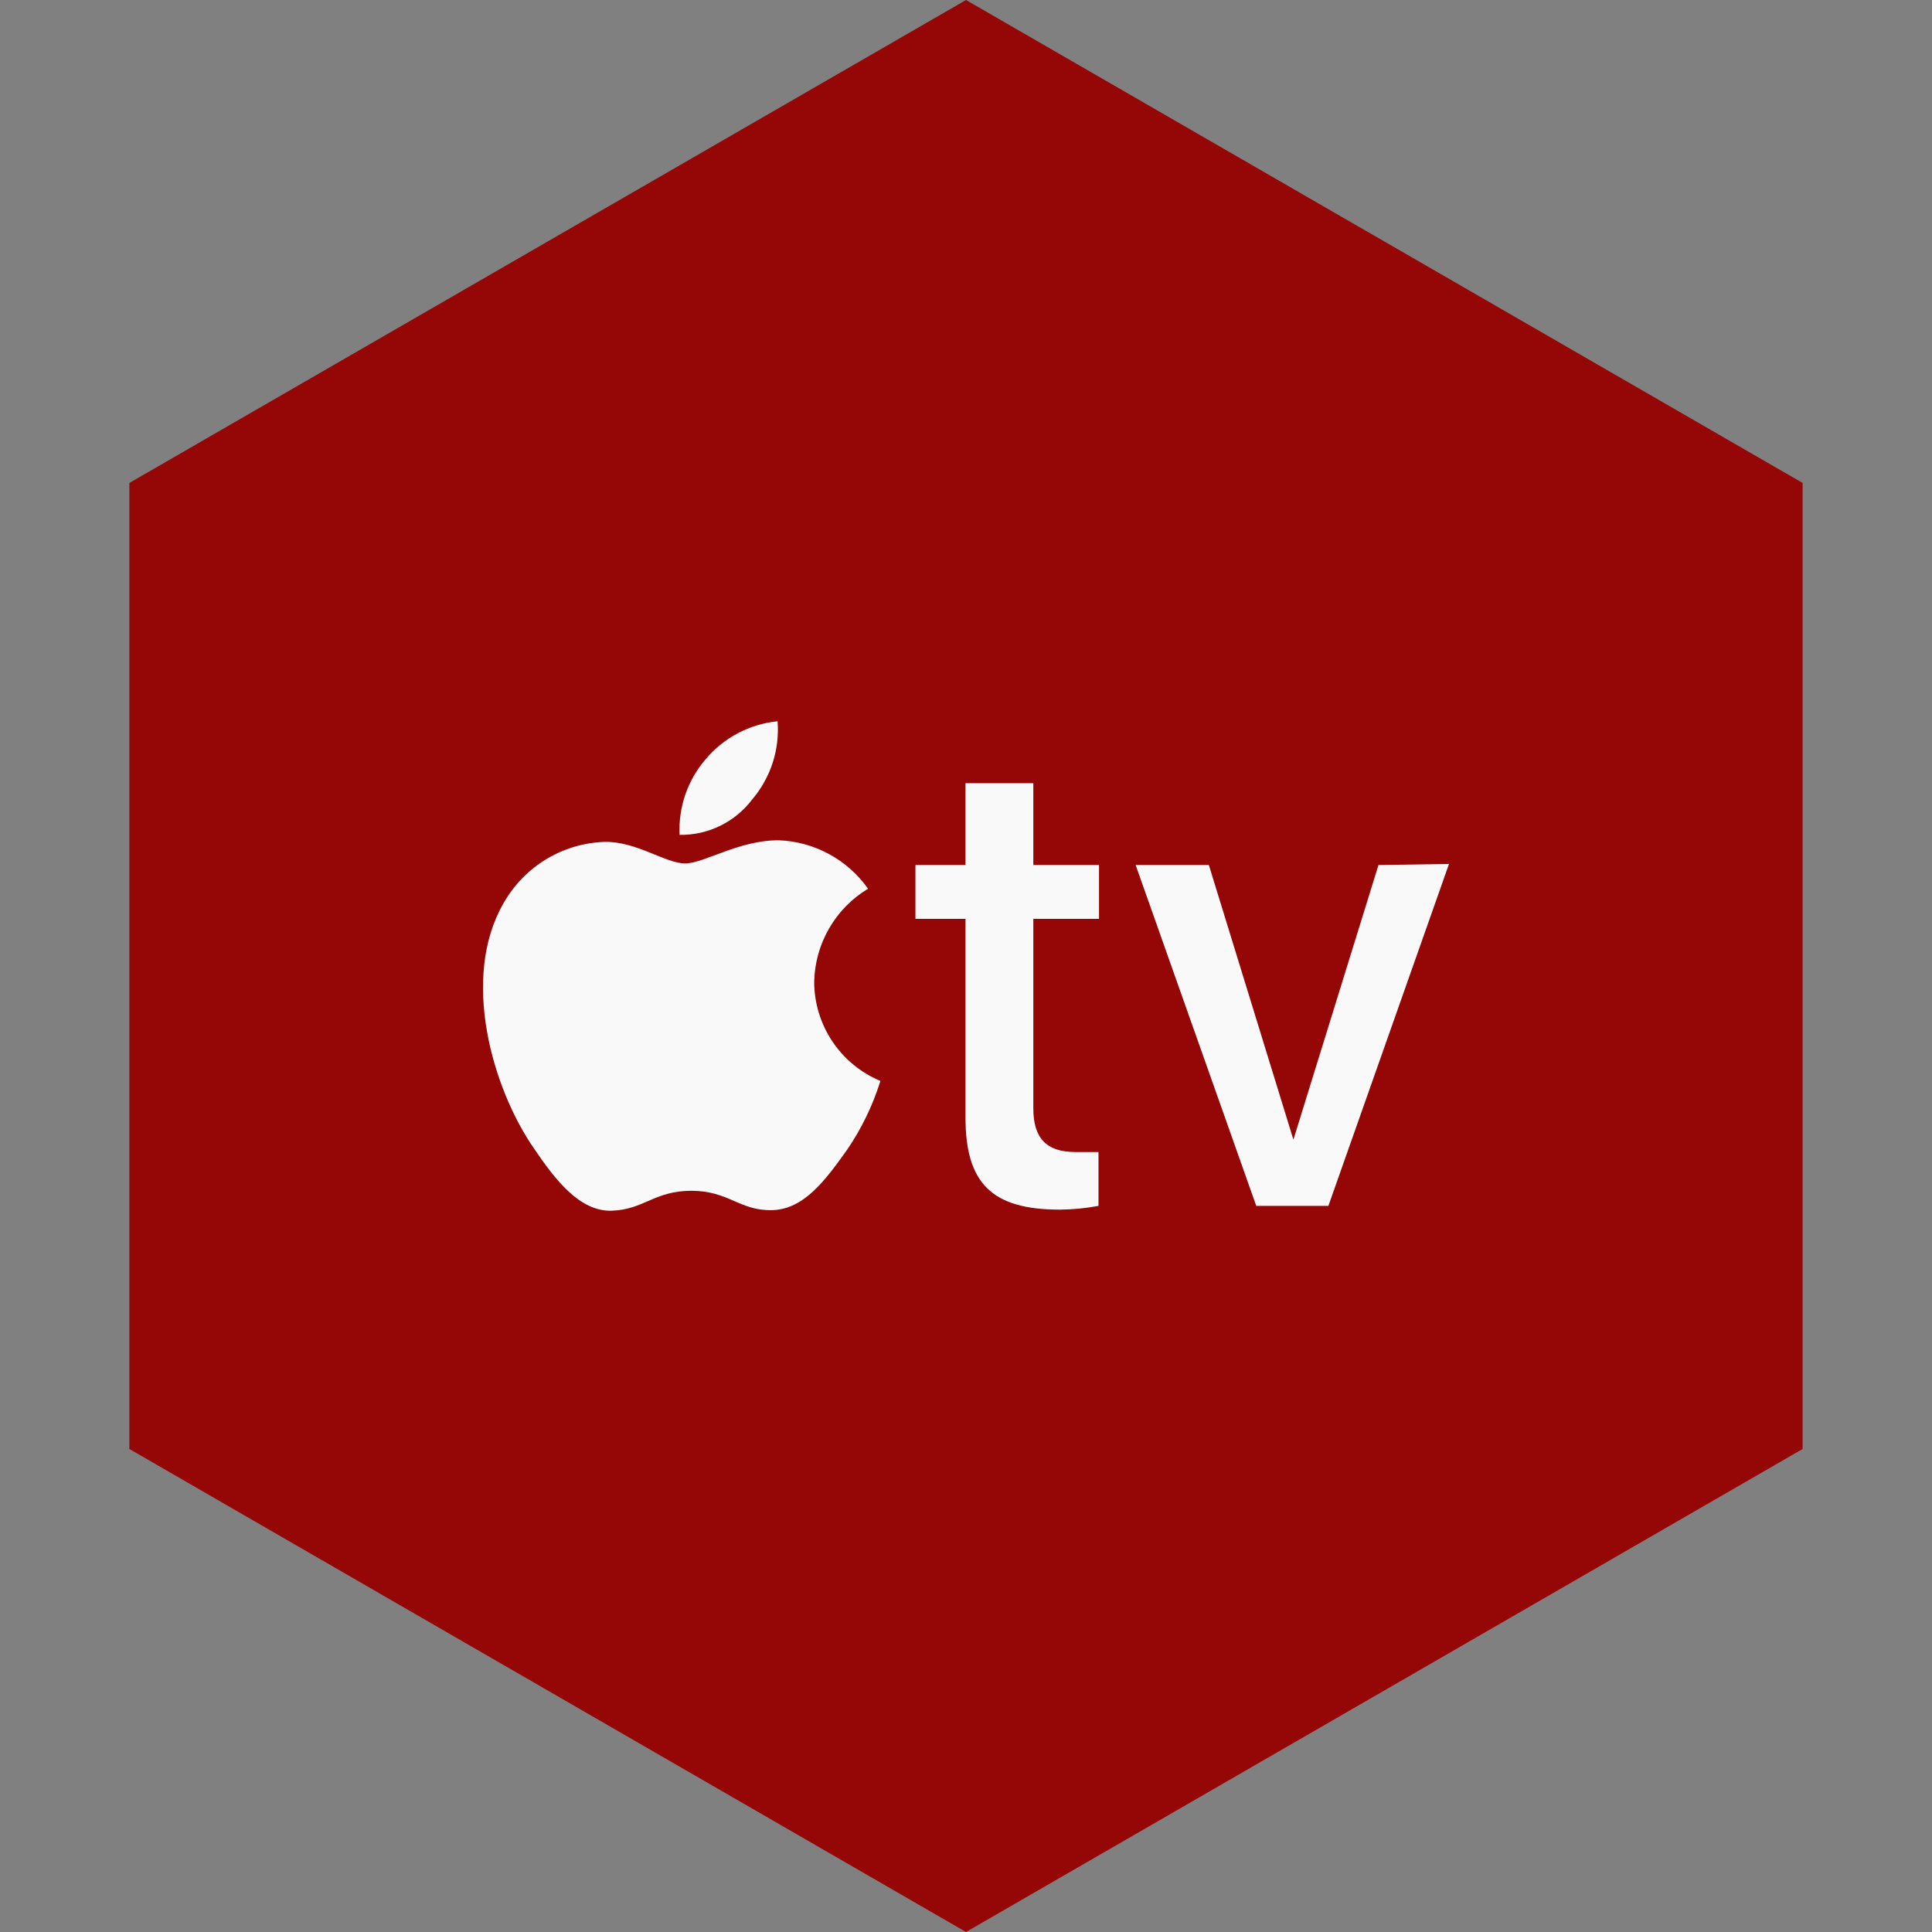 <?xml version="1.0" encoding="UTF-8" standalone="no"?><!-- Generator: Gravit.io --><svg xmlns="http://www.w3.org/2000/svg" xmlns:xlink="http://www.w3.org/1999/xlink" style="isolation:isolate" viewBox="0 0 512 512" width="512pt" height="512pt"><rect x="0" y="0" width="512" height="512" fill="#808080" stroke="none"/><defs><clipPath id="_clipPath_BZElf8fKD4UQmzV9Rnukkz0lKMRvelZm"><rect width="512" height="512"/></clipPath></defs><g clip-path="url(#_clipPath_BZElf8fKD4UQmzV9Rnukkz0lKMRvelZm)"><path d="M 477.714 383.995 L 256.005 512 L 34.286 383.995 L 34.286 127.985 L 256.005 0 L 477.714 127.985 L 477.714 383.995 Z" fill-rule="evenodd" fill="rgb(149,6,6)" /><path d=" M 180.098 221.252 C 179.742 213.962 182.193 206.813 186.947 201.275 C 191.743 195.519 198.611 191.881 206.067 191.145 C 206.65 198.656 204.24 206.093 199.361 211.834 C 194.81 217.866 187.653 221.365 180.098 221.252 Z  M 215.77 260.206 C 215.977 250.075 221.363 240.757 230.039 235.521 C 224.576 227.783 215.818 223.035 206.352 222.679 C 195.651 222.679 186.661 228.814 181.525 228.814 C 176.388 228.814 168.683 222.964 160.264 223.107 C 149.093 223.466 138.921 229.634 133.439 239.373 C 122.023 259.064 130.442 288.458 141.572 304.439 C 146.994 312.43 153.558 321.134 162.119 320.849 C 170.68 320.563 173.391 315.569 183.237 315.569 C 193.082 315.569 195.936 320.849 204.498 320.706 C 213.059 320.563 218.766 312.715 224.474 304.725 C 228.31 299.108 231.291 292.953 233.321 286.461 C 222.72 282.039 215.803 271.692 215.77 260.206 Z  M 365.308 229.242 L 342.763 302.014 L 342.763 302.014 L 320.361 229.242 L 300.955 229.242 L 332.917 319.564 L 352.038 319.564 L 384 228.957 L 365.308 229.242 Z  M 273.844 207.554 L 255.865 207.554 L 255.865 229.242 L 242.595 229.242 L 242.595 243.511 L 255.865 243.511 L 255.865 296.163 C 255.865 313.572 262.857 320.563 280.836 320.563 C 284.284 320.541 287.722 320.207 291.11 319.564 L 291.11 305.296 L 284.974 305.296 C 277.269 305.296 273.844 301.586 273.844 293.738 L 273.844 243.511 L 291.252 243.511 L 291.252 229.242 L 273.844 229.242 L 273.844 207.554 Z " fill="rgb(249,249,249)"/></g></svg>